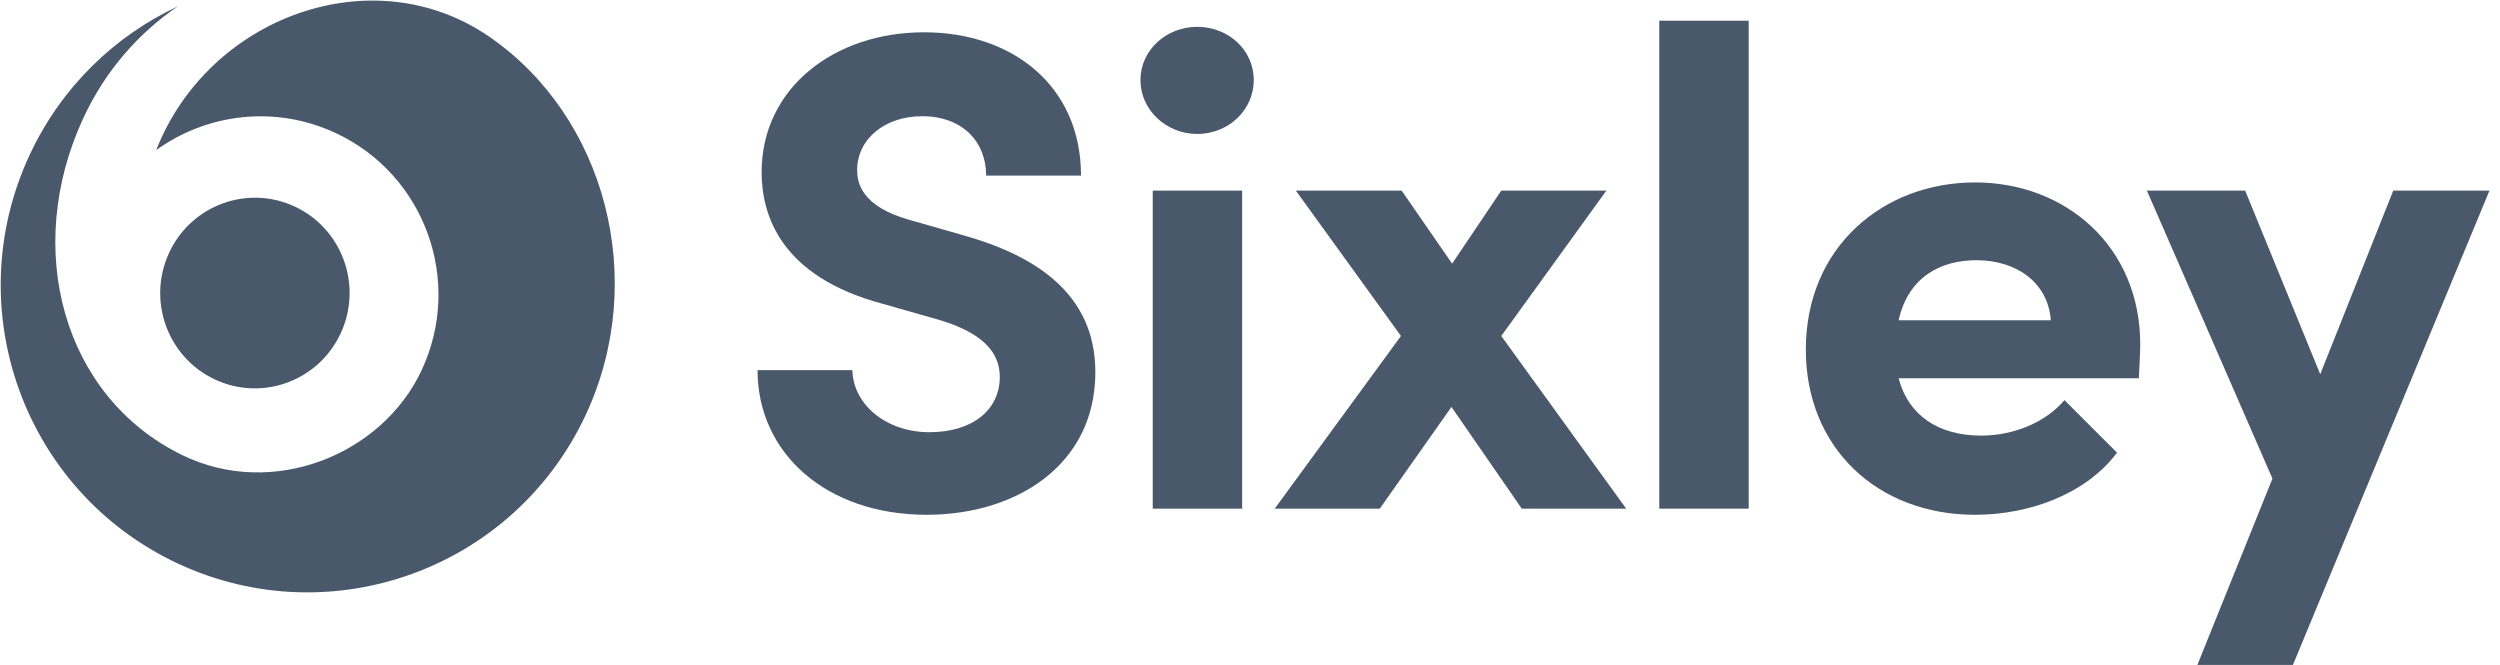 <svg width="94" height="25" viewBox="0 0 94 25" fill="none" xmlns="http://www.w3.org/2000/svg">
<g clip-path="url(#clip0)">
<path d="M6.851 17.111C2.36 14.919 0.847 9.349 3.14 4.425C3.961 2.661 5.21 1.239 6.691 0.237C4.319 1.346 2.308 3.265 1.114 5.826C-1.584 11.613 0.911 18.491 6.686 21.188C12.461 23.886 19.329 21.381 22.026 15.594C24.4 10.501 22.764 4.379 18.388 1.374C14.011 -1.631 7.84 0.627 5.873 5.644C7.777 4.27 10.347 3.939 12.623 5.003C15.974 6.568 17.421 10.558 15.856 13.915C14.373 17.098 10.257 18.772 6.851 17.111Z" fill="#49596B"/>
<path d="M34.846 19.356C38.182 19.356 41.185 17.508 41.185 13.993C41.185 10.99 38.849 9.579 36.181 8.835L34.205 8.27C32.357 7.757 32.229 6.833 32.229 6.397C32.229 5.217 33.281 4.37 34.667 4.37C36.206 4.37 37.079 5.345 37.079 6.602H40.646C40.646 3.241 38.08 1.214 34.744 1.214C31.357 1.214 28.637 3.318 28.637 6.474C28.637 8.065 29.329 10.4 33.204 11.427L35.36 12.042C36.874 12.504 37.592 13.197 37.592 14.172C37.592 15.43 36.54 16.251 34.949 16.251C33.307 16.251 32.075 15.199 32.05 13.916H28.483C28.483 17.046 31.074 19.356 34.846 19.356Z" fill="#49596B"/>
<path d="M45.011 5.037C46.192 5.037 47.141 4.139 47.141 3.01C47.141 1.881 46.192 1.009 45.011 1.009C43.857 1.009 42.881 1.881 42.881 3.01C42.881 4.139 43.857 5.037 45.011 5.037ZM43.343 19.125H46.705V7.167H43.343V19.125Z" fill="#49596B"/>
<path d="M61.144 19.125L56.448 12.633L60.4 7.167H56.448L54.6 9.913L52.702 7.167H48.724L52.676 12.633L47.929 19.125H51.88L54.575 15.301L57.218 19.125H61.144Z" fill="#49596B"/>
<path d="M62.389 19.125H65.751V0.778H62.389V19.125Z" fill="#49596B"/>
<path d="M80.472 12.941C80.472 9.271 77.675 6.859 74.262 6.859C70.824 6.859 67.899 9.271 67.899 13.146C67.899 16.841 70.593 19.356 74.262 19.356C76.367 19.356 78.47 18.534 79.6 17.02L77.624 15.045C76.906 15.891 75.699 16.379 74.493 16.379C72.877 16.379 71.748 15.609 71.388 14.224H80.421C80.446 13.685 80.472 13.274 80.472 12.941ZM71.388 12.042C71.748 10.426 72.954 9.784 74.314 9.784C75.828 9.784 77.008 10.631 77.111 12.042H71.388Z" fill="#49596B"/>
<path d="M89.986 7.167L87.241 14.07L84.418 7.167H80.723L85.444 17.996L82.621 25.001H86.214L93.604 7.167H89.986Z" fill="#49596B"/>
<path d="M8.078 14.267C9.859 15.103 11.978 14.326 12.81 12.532C13.642 10.738 12.873 8.606 11.091 7.77C9.309 6.934 7.191 7.71 6.359 9.504C5.526 11.298 6.296 13.431 8.078 14.267Z" fill="#49596B"/>
</g>
<defs>
<clipPath id="clip0">
<rect width="94" height="25" fill="white"/>
</clipPath>
</defs>
</svg>
